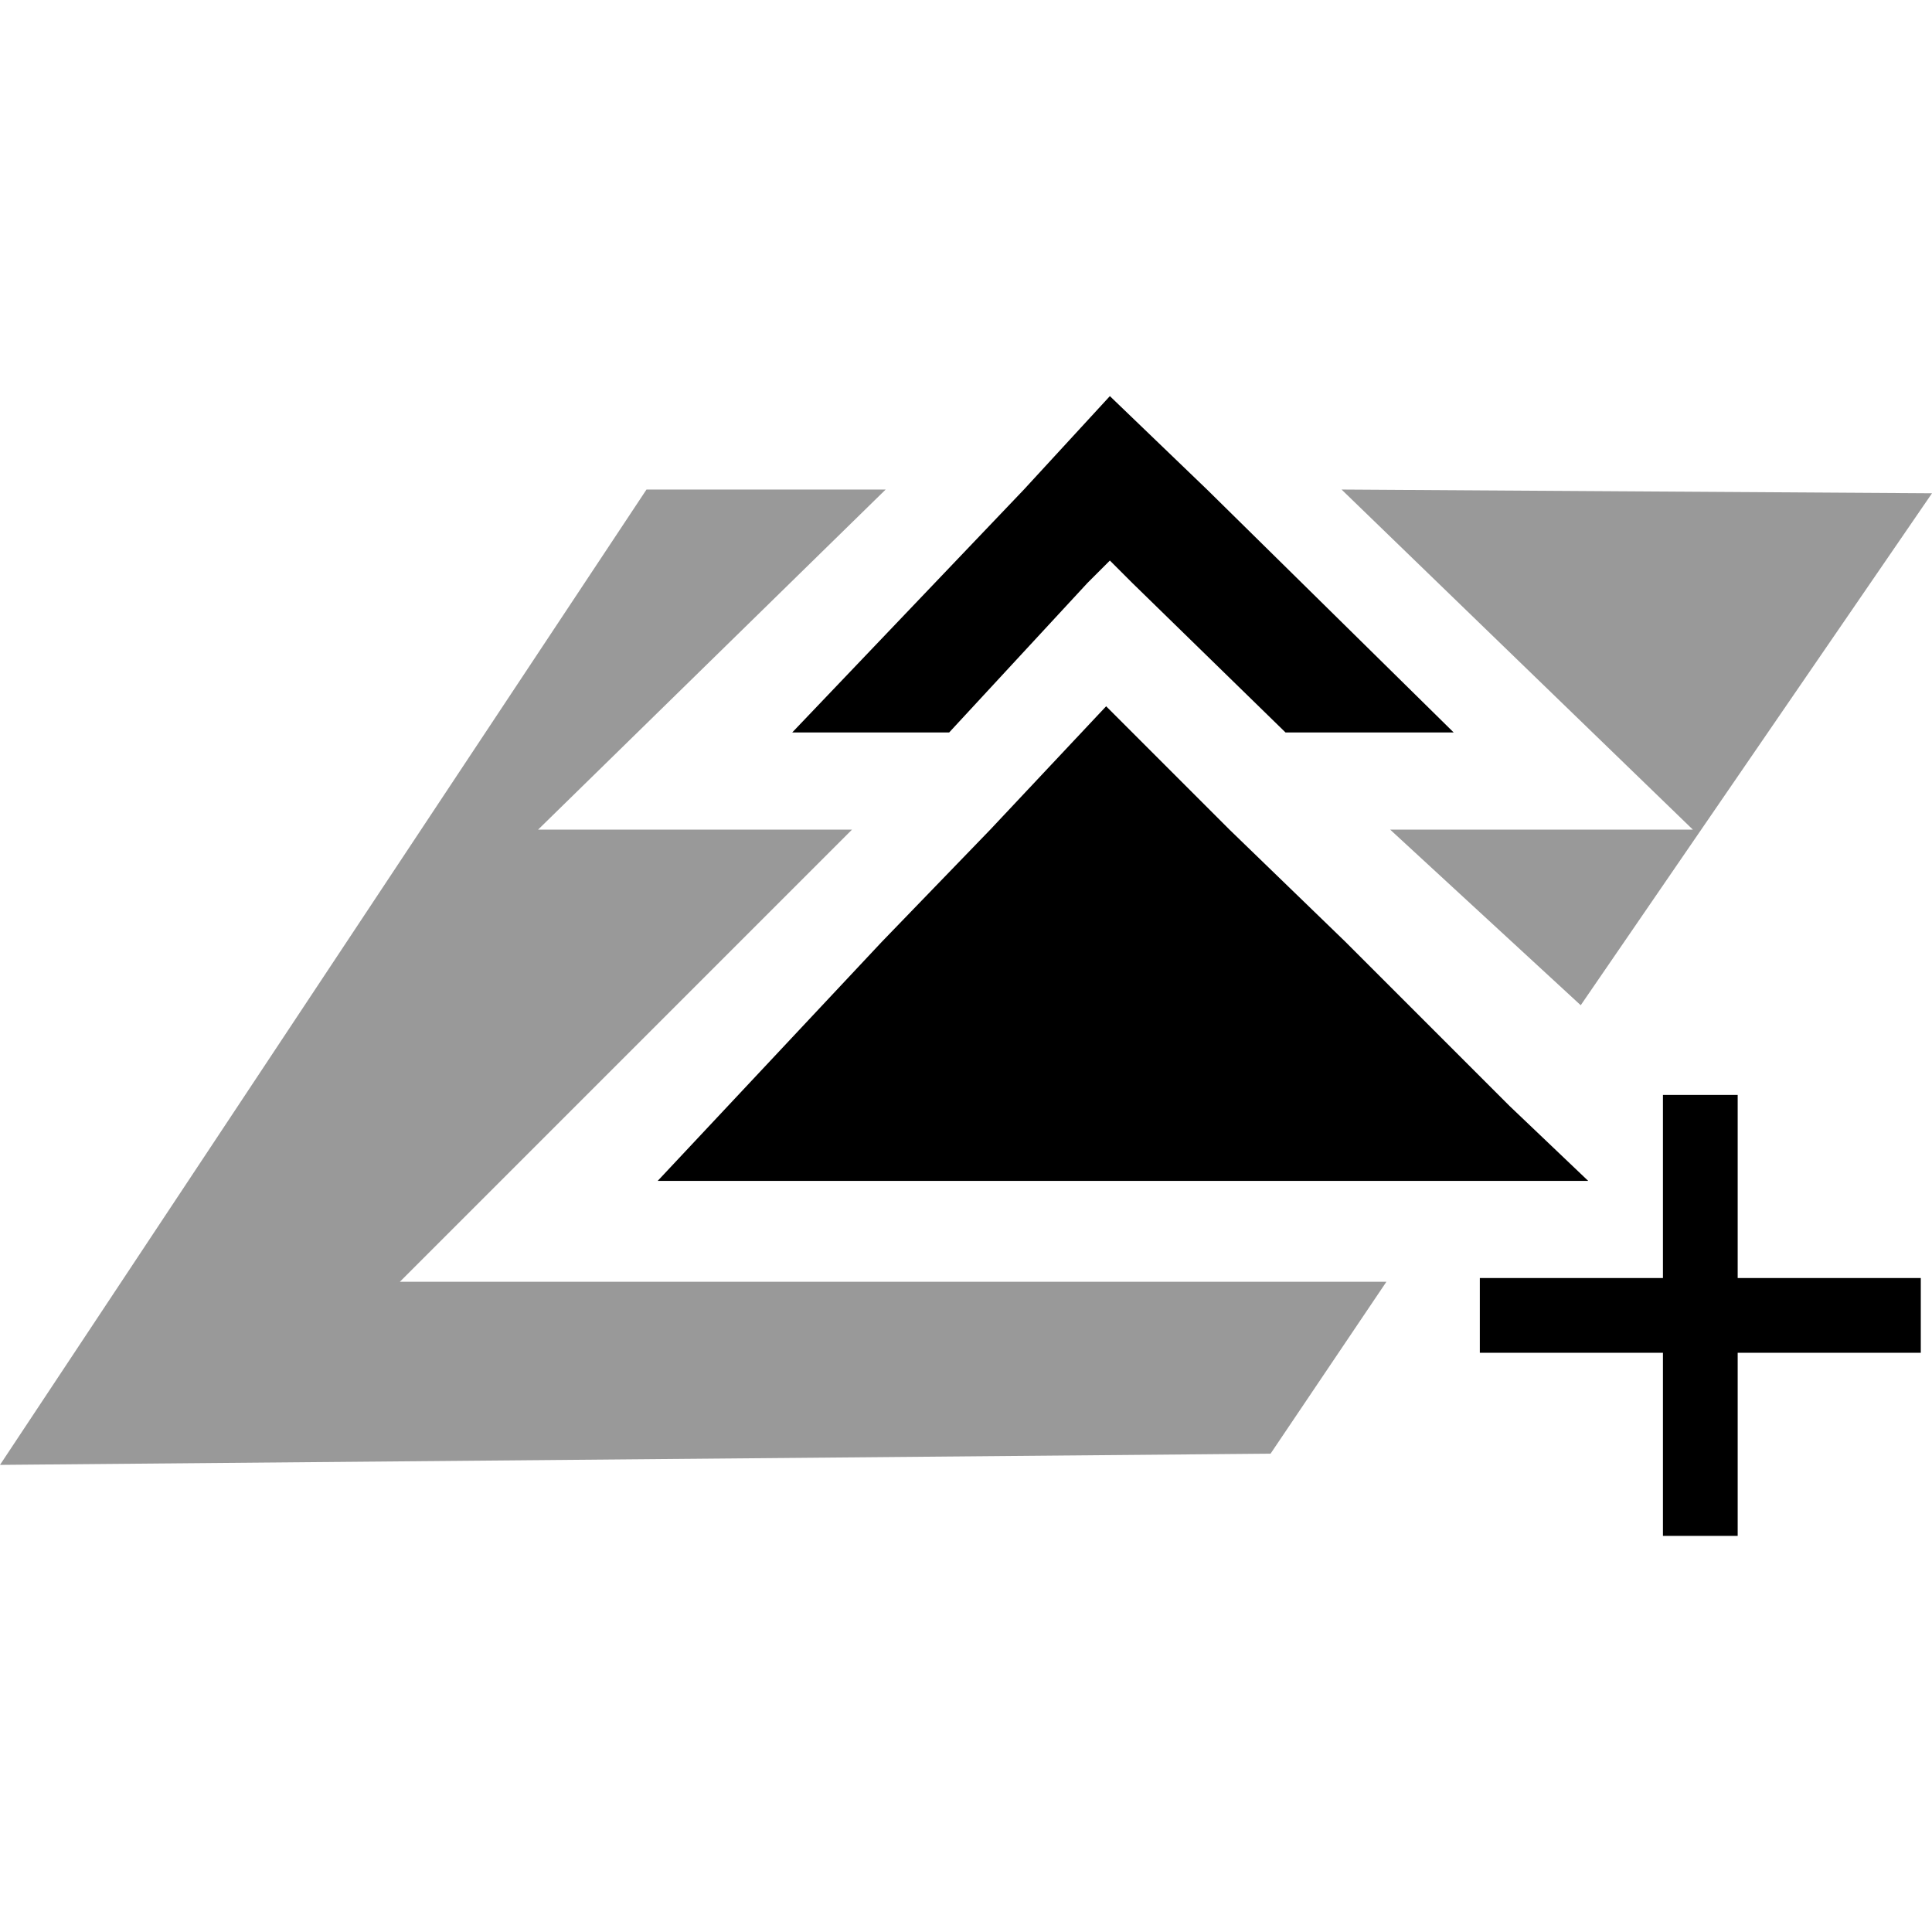 <?xml version="1.0" encoding="utf-8"?>
<!-- Generator: Adobe Illustrator 24.1.2, SVG Export Plug-In . SVG Version: 6.00 Build 0)  -->
<svg version="1.1" id="Layer_1" xmlns="http://www.w3.org/2000/svg" xmlns:xlink="http://www.w3.org/1999/xlink" x="0px" y="0px"
	 viewBox="0 0 51.7 51.7" style="enable-background:new 0 0 51.7 51.7;" xml:space="preserve">
<style type="text/css">
	.st0{opacity:0.4;enable-background:new    ;}
</style>
<g id="Layer_2_1_">
	<g id="Layer_7">
		<polygon class="st0" points="10.7,34.3 37.1,34.3 34,38.9 0,39.2 17.3,13.1 23.7,13.1 14.4,22.2 15.9,22.2 22.8,22.2 		"/>
		<polygon class="st0" points="51.7,13.2 42.3,26.9 37.2,22.2 45.3,22.2 35.9,13.1 		"/>
	</g>
	<g id="Layer_10">
		<polygon points="51.4,34.2 46.5,34.2 46.5,29.3 44.5,29.3 44.5,34.2 39.6,34.2 39.6,36.2 44.5,36.2 44.5,41.1 46.5,41.1 
			46.5,36.2 51.4,36.2 		"/>
		<polygon points="40.4,29.6 36,25.2 32.9,22.2 29.6,18.9 26.5,22.2 26.5,22.2 23.6,25.2 17.6,31.6 39,31.6 42.5,31.6 		"/>
		<polygon points="32.3,13.1 29.7,10.6 27.4,13.1 21.2,19.6 25.4,19.6 29.1,15.6 29.7,15 30,15.3 30.3,15.6 34.4,19.6 38.9,19.6 		
			"/>
	</g>
</g>
</svg>
